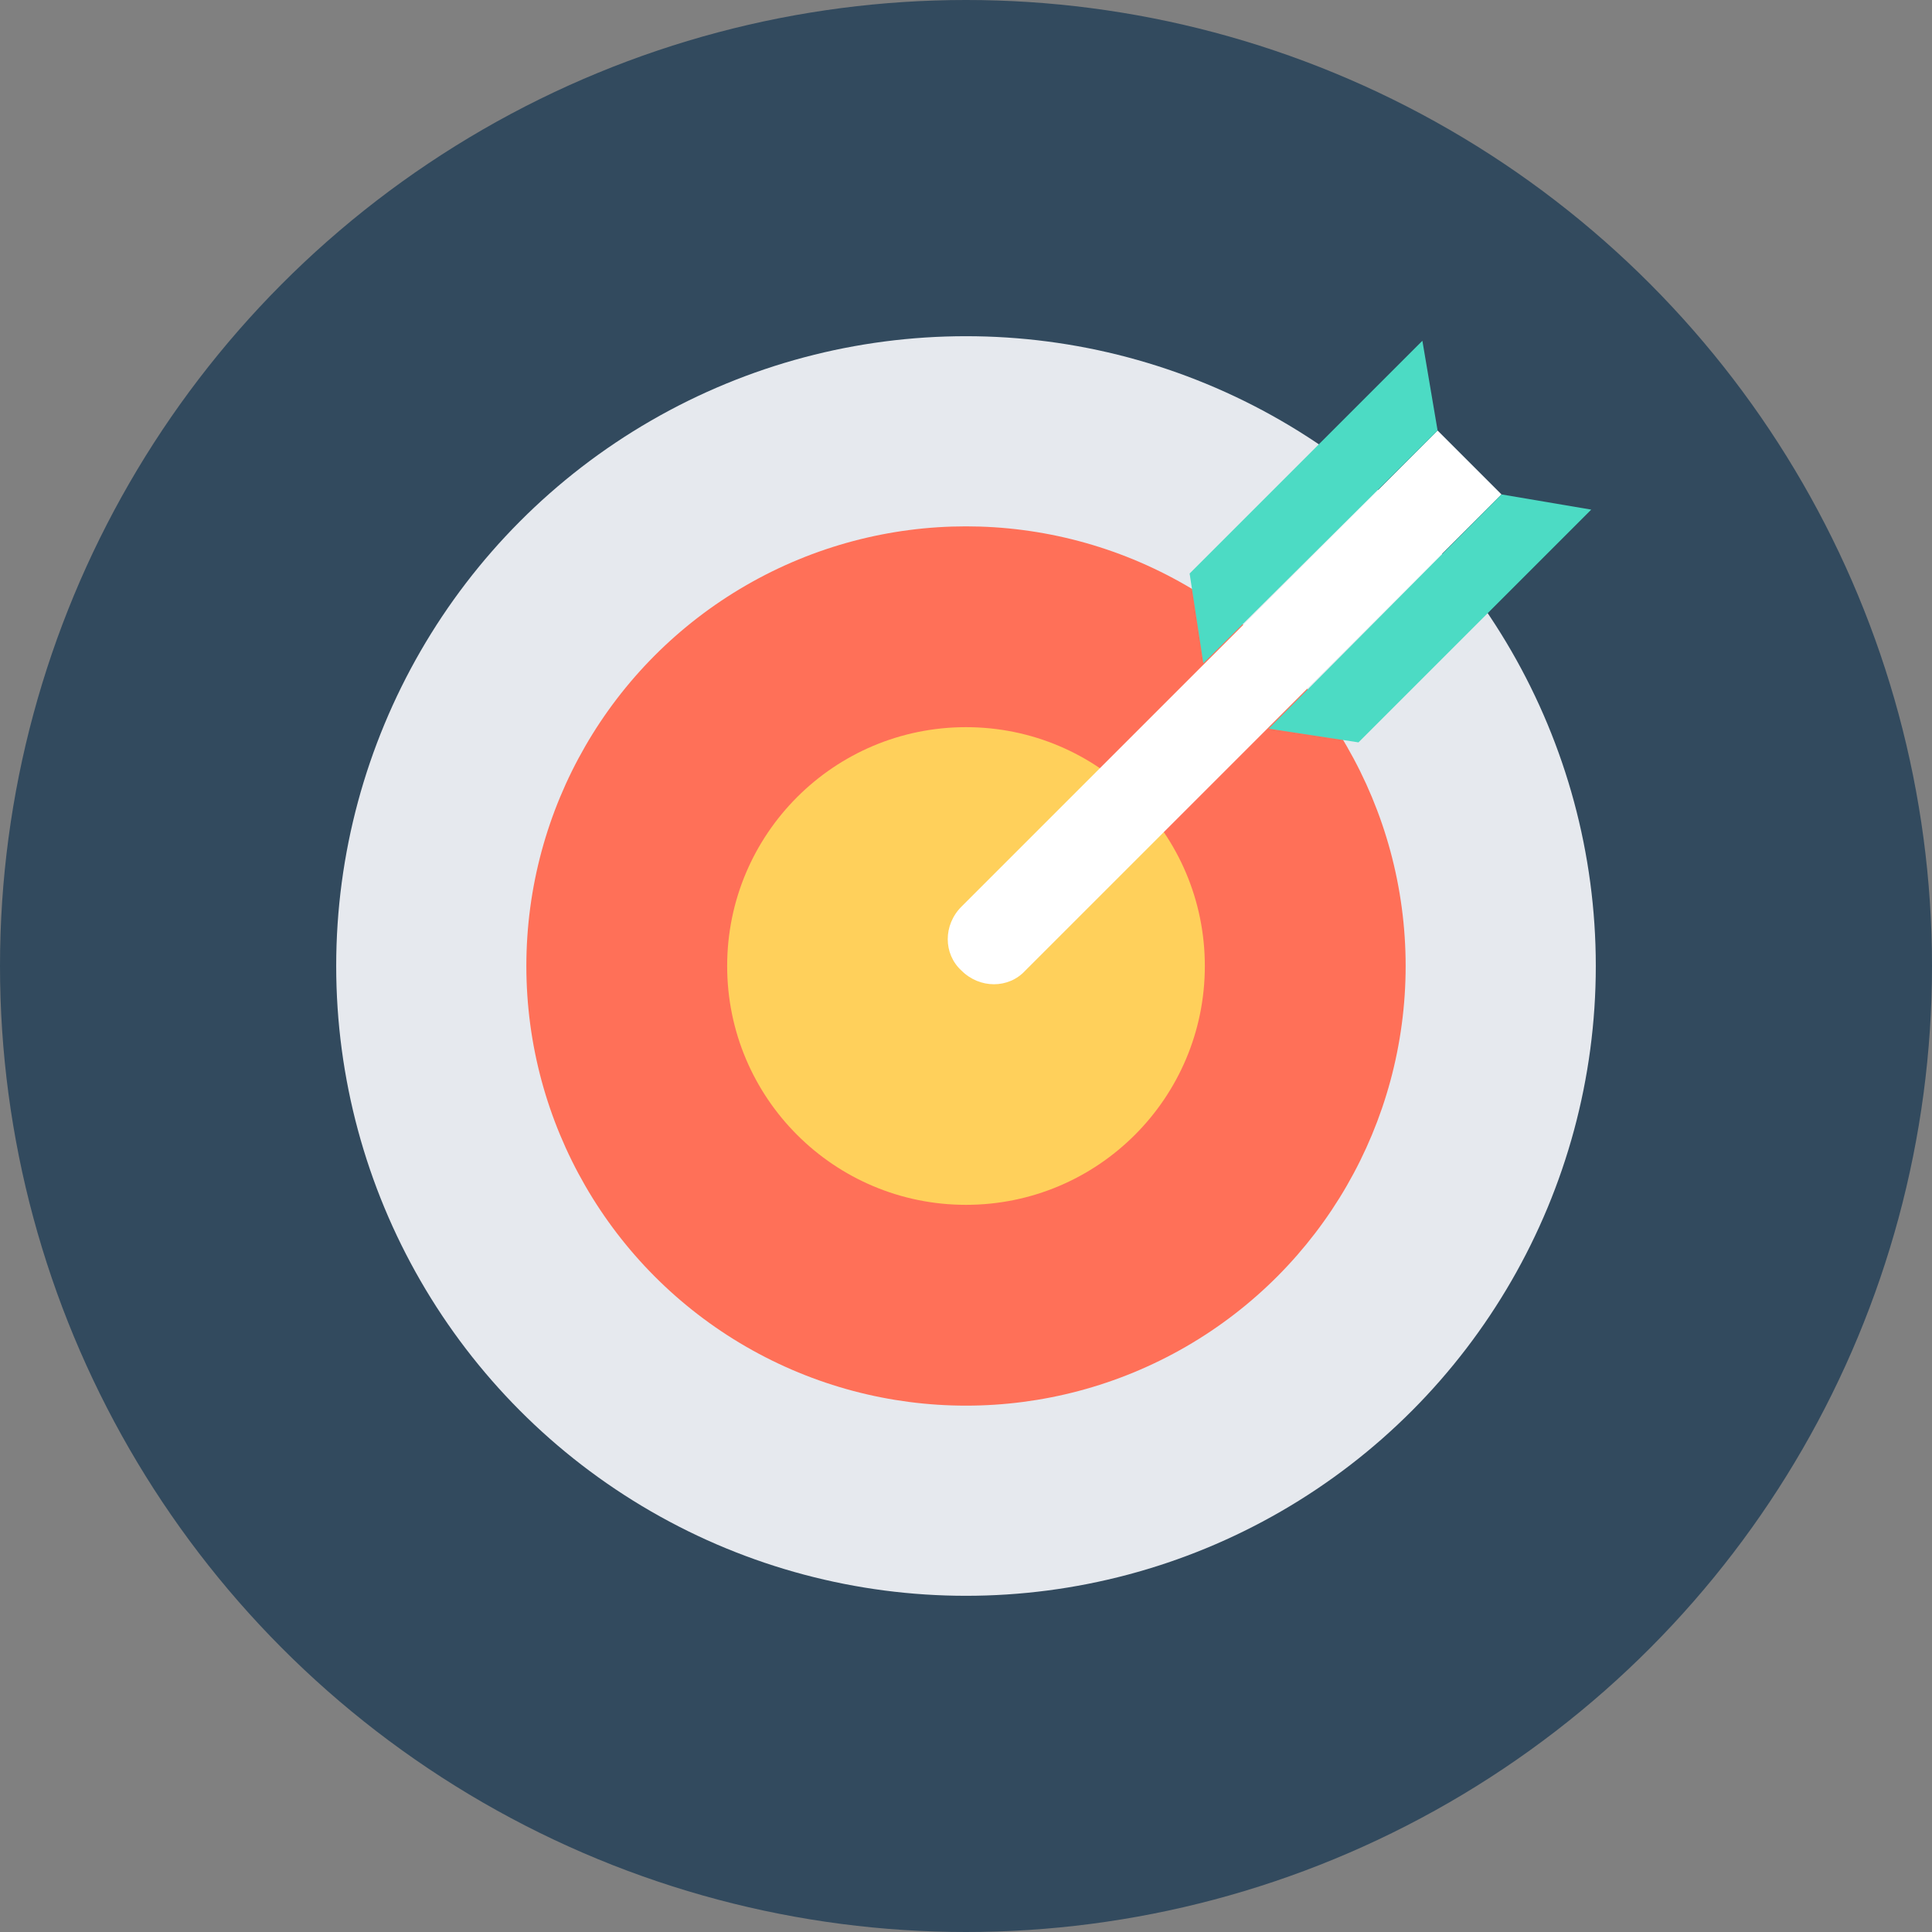 <?xml version="1.0" encoding="iso-8859-1"?>
<!-- Generator: Adobe Illustrator 19.0.0, SVG Export Plug-In . SVG Version: 6.00 Build 0)  -->
<svg xmlns="http://www.w3.org/2000/svg" xmlns:xlink="http://www.w3.org/1999/xlink" version="1.1" id="Layer_1" x="0px" y="0px" viewBox="0 0 508 508" style="enable-background:new 0 0 508 508;" xml:space="preserve">
<rect x="0" y="0" width="508" height="508" fill="#808080" stroke="none"/>
<circle style="fill:#324A5E;" cx="254" cy="254" r="254"/>
<circle style="fill:#E6E9EE;" cx="254" cy="254" r="165.6"/>
<circle style="fill:#FF7058;" cx="254" cy="254" r="115.6"/>
<circle style="fill:#FFD05B;" cx="254" cy="254" r="62.8"/>
<path style="fill:#FFFFFF;" d="M378,113.2L252.8,238.4c-4.8,4.8-4.8,12.4,0,16.8c4.8,4.8,12.4,4.8,16.8,0L394.8,130L378,113.2z"/>
<g>
	<polygon style="fill:#4CDBC4;" points="357.2,195.2 333.6,191.6 394.8,130 418.4,134  "/>
	<polygon style="fill:#4CDBC4;" points="312.8,150.8 316.4,174.4 378,113.2 374,89.6  "/>
</g>
<path style="fill:#FFFFFF;" d="M254,253.6v0.8V253.6z"/>
<g>
</g>
<g>
</g>
<g>
</g>
<g>
</g>
<g>
</g>
<g>
</g>
<g>
</g>
<g>
</g>
<g>
</g>
<g>
</g>
<g>
</g>
<g>
</g>
<g>
</g>
<g>
</g>
<g>
</g>
</svg>
